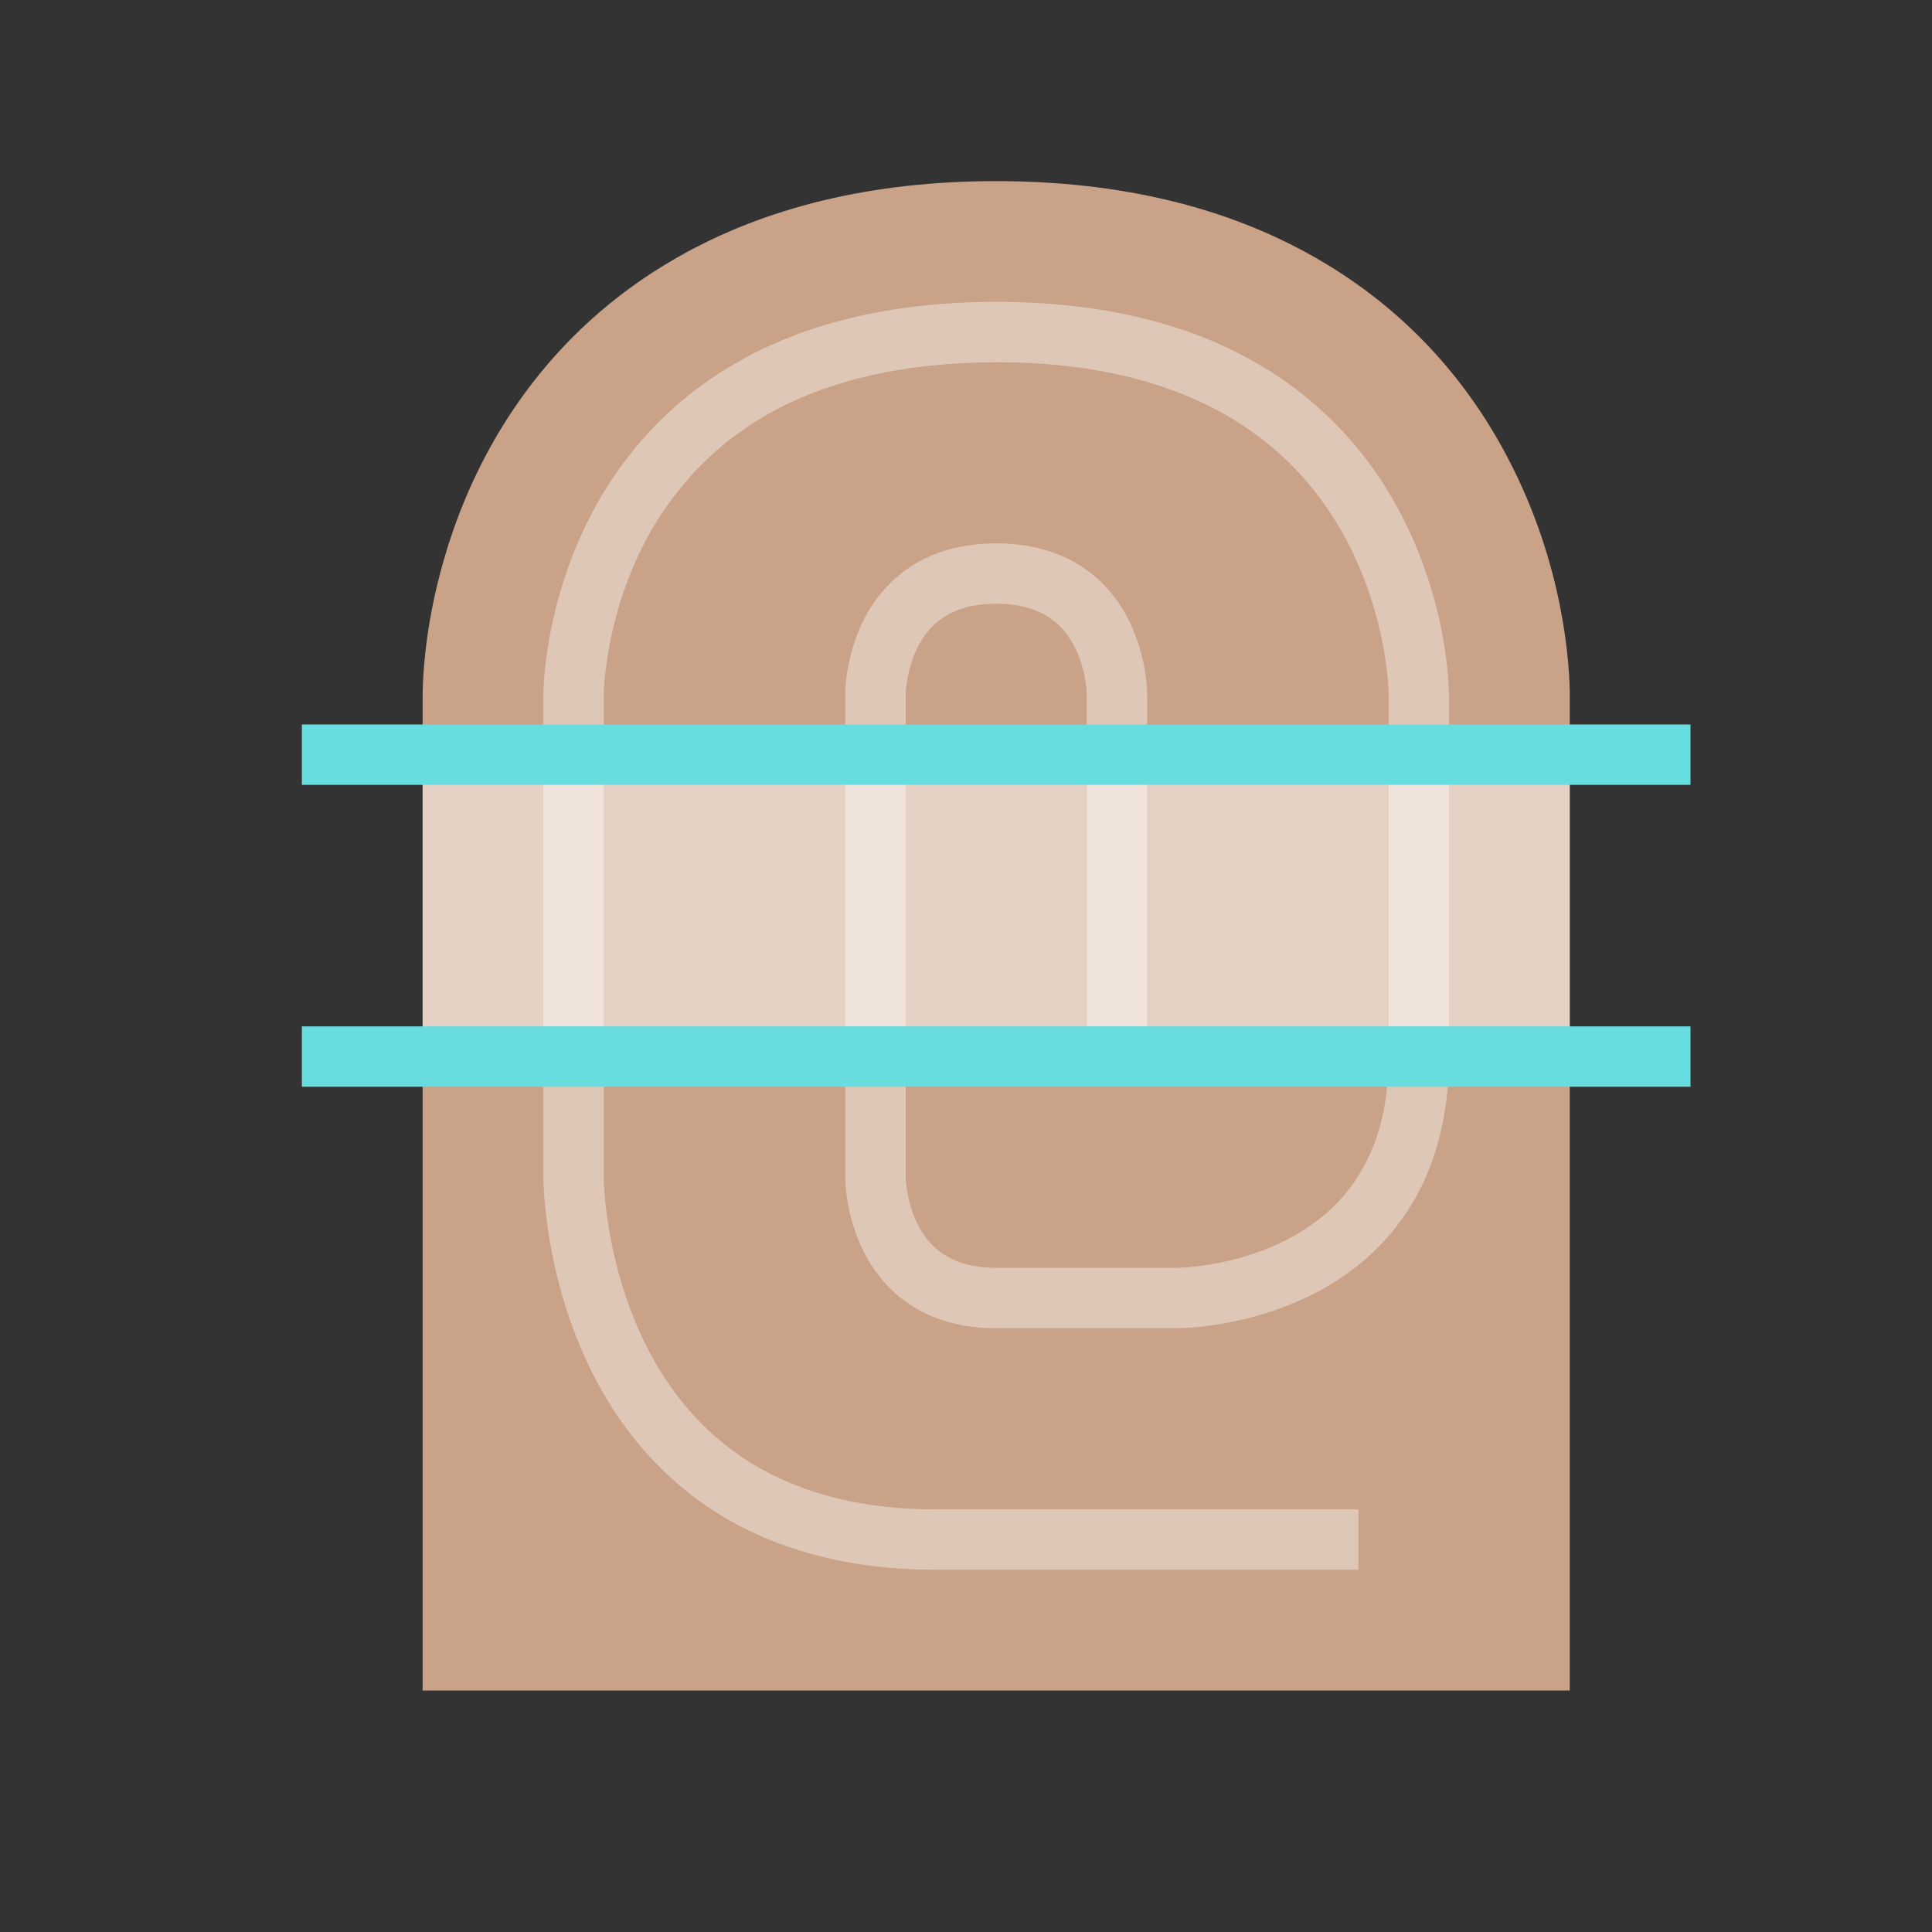 <?xml version="1.0"?>
<svg xmlns="http://www.w3.org/2000/svg" xmlns:xlink="http://www.w3.org/1999/xlink" version="1.1" id="266247384_icon_grid" x="0px" y="0px" width="32px" height="32px" viewBox="0 0 32 32" style="enable-background:new 0 0 32 32;" xml:space="preserve">
<rect x="0" y="0" width="32" height="32" fill="#333333" stroke="none"/>
<path id="266247384_shock_x5F_color_grid" class="stshockcolor" style="fill:#C9A287;" d="M26,11.44c-0.015-0.66-0.164-2.389-1.215-4.198  c-0.731-1.255-1.74-2.257-2.997-2.974C20.318,3.426,18.54,3,16.497,3c-2.038,0-3.815,0.426-5.284,1.267  C9.012,5.523,7.984,7.414,7.509,8.777C7.067,10.043,7.006,11.078,7,11.5V28h8.494H15.5h9H26V11.44z"/>
<path style="opacity:0.4;fill:#FFFFFF;" d="M24,11.5v6c0.001,1.082-0.275,1.941-0.709,2.59c-0.433,0.649-1.009,1.078-1.567,1.357  c-1.12,0.556-2.182,0.55-2.224,0.553h-3c-0.583,0.001-1.067-0.15-1.434-0.396c-0.368-0.245-0.61-0.571-0.764-0.88  c-0.306-0.62-0.3-1.182-0.303-1.224v-8c0-0.031,0.001-0.354,0.126-0.776c0.125-0.418,0.386-0.956,0.94-1.327  C15.433,9.15,15.917,8.999,16.5,9c0.582-0.001,1.066,0.15,1.434,0.396c0.368,0.245,0.609,0.571,0.764,0.88  c0.306,0.621,0.3,1.182,0.303,1.224v6h-1v-6v0l-0.001-0.023l-0.009-0.104c-0.011-0.091-0.032-0.221-0.074-0.362  c-0.086-0.285-0.247-0.591-0.537-0.782C17.184,10.1,16.918,10.001,16.5,10c-0.404,0.001-0.667,0.094-0.86,0.216  c-0.193,0.124-0.326,0.288-0.424,0.472c-0.198,0.364-0.218,0.798-0.215,0.814V19.5l0.001,0.023l0.009,0.104  c0.011,0.092,0.032,0.222,0.075,0.362c0.085,0.285,0.247,0.591,0.537,0.782C15.817,20.9,16.082,20.999,16.5,21h3h0.014l0.06-0.003  c0.054-0.003,0.136-0.009,0.238-0.021c0.206-0.023,0.494-0.071,0.811-0.166c0.637-0.191,1.364-0.563,1.837-1.275  c0.316-0.477,0.539-1.117,0.541-2.035v-6l-0.001-0.024l-0.004-0.094c-0.005-0.084-0.016-0.211-0.037-0.369  c-0.042-0.316-0.128-0.758-0.299-1.247c-0.345-0.979-1.014-2.125-2.36-2.895C19.398,6.357,18.18,6,16.5,6  c-3.148,0.012-4.679,1.224-5.533,2.495c-0.849,1.277-0.957,2.678-0.965,2.958L10,11.5v8l0,0.026l0.004,0.096  c0.004,0.087,0.013,0.215,0.032,0.374c0.037,0.32,0.111,0.767,0.259,1.259c0.296,0.988,0.88,2.138,2.013,2.892  C13.067,24.65,14.083,24.999,15.5,25c4,0,7,0,7,0v1c0,0-3,0-7,0c-1.583,0.001-2.817-0.4-3.746-1.021  c-0.931-0.62-1.547-1.446-1.951-2.255C8.997,21.104,9.003,19.542,9,19.5v-8c0.001-0.037,0.001-0.93,0.397-2.063  c0.394-1.13,1.202-2.516,2.808-3.433C13.273,5.392,14.68,5,16.5,5c1.82,0,3.227,0.392,4.295,1.003  c1.068,0.61,1.789,1.433,2.262,2.245C24.002,9.876,23.997,11.453,24,11.5z"/>
<rect id="266247384__x3C_Trazado_compuesto_x3E__grid" x="7" y="12.5" style="opacity:0.5;fill:#FFFFFF;" width="19" height="5"/>
<path style="fill:#67DDE0;" d="M28,13H5v-1h23V13z M28,17H5v1h23V17z"/>
</svg>
